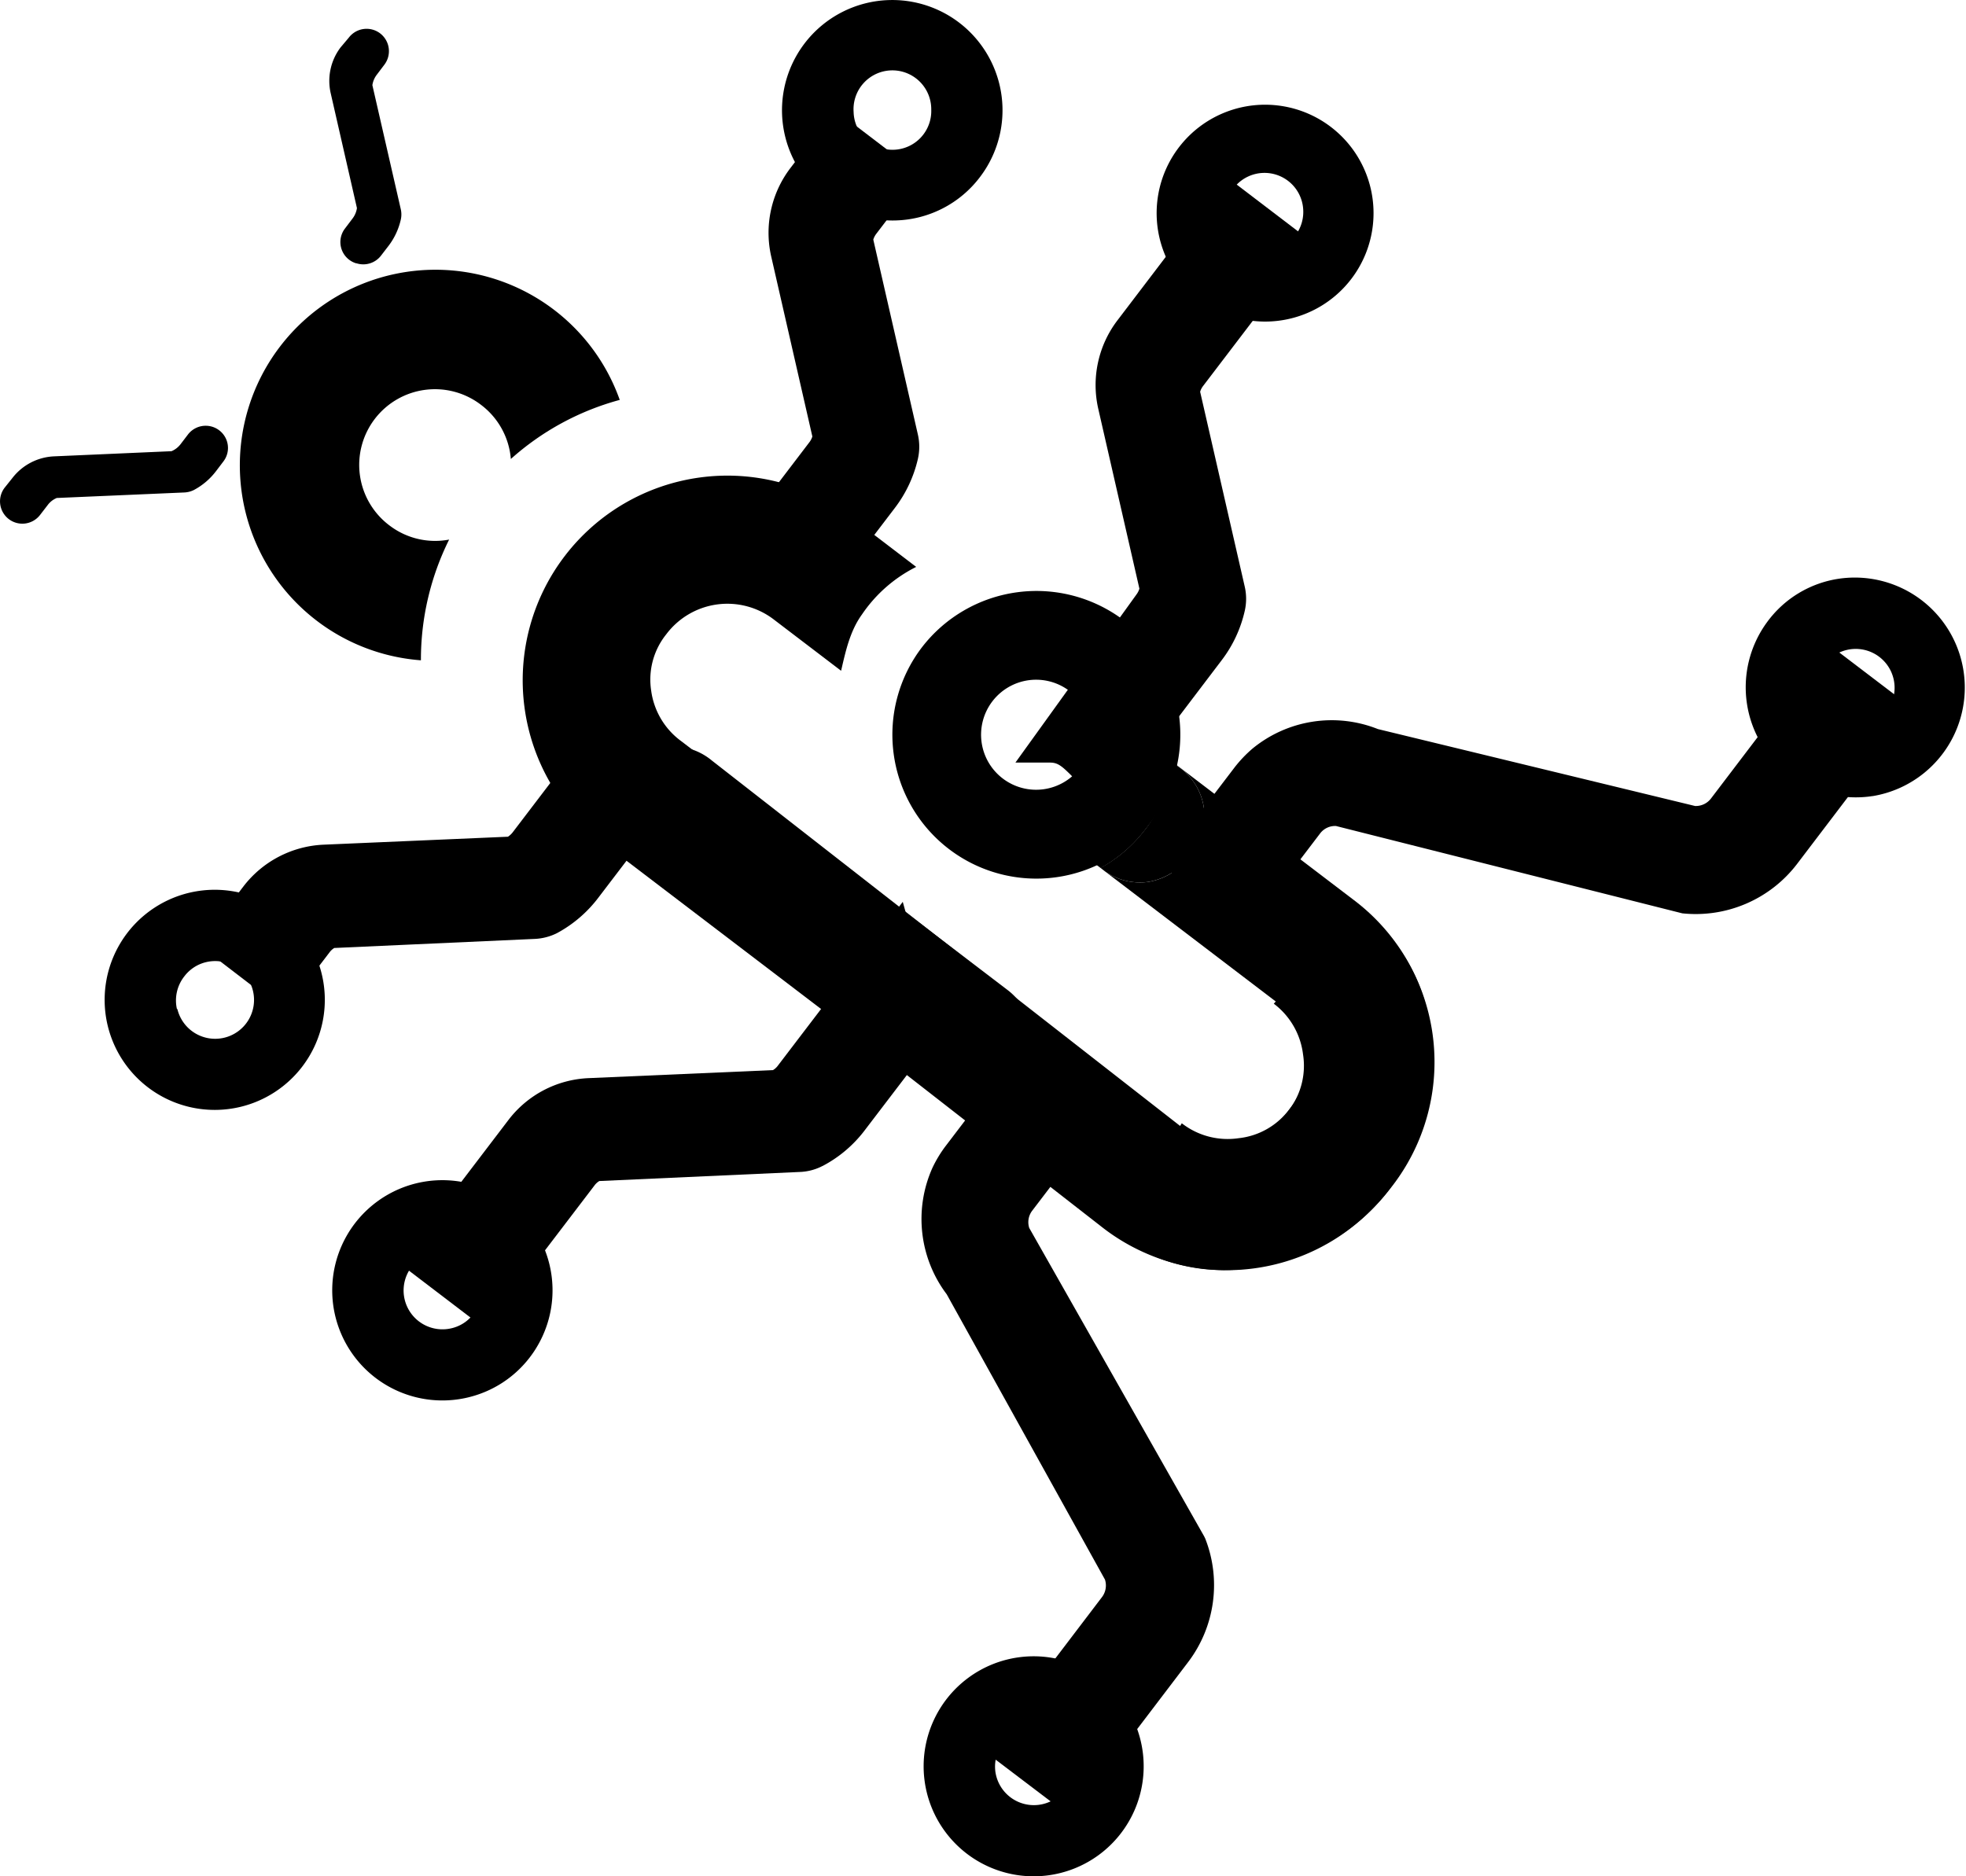 <?xml version="1.0" encoding="UTF-8" standalone="no"?>
<!-- Created with Inkscape (http://www.inkscape.org/) -->

<svg
   width="57.558mm"
   height="54.942mm"
   viewBox="0 0 57.558 54.942"
   version="1.1"
   id="svg933"
   xmlns="http://www.w3.org/2000/svg">
  <defs
     id="defs930" />
  <g
     id="layer1"
     transform="translate(-112.142,-53.937)">
    <path
       class="cls-1"
       d="M 120.402,65.599"
       id="path69"
       style="fill:current;stroke-width:0.265" />
    <path
       class="cls-1"
       d="m 112.504,67.935 v 0 a 1.632,1.632 0 0 1 1.22,-0.635 l 3.44,-0.151 a 0.664,0.664 0 0 0 0.265,-0.206 l 0.222,-0.291 a 0.654,0.654 0 0 1 1.058,0.045 v 0 a 0.648,0.648 0 0 1 -0.026,0.751 l -0.217,0.286 a 1.984,1.984 0 0 1 -0.651,0.553 0.701,0.701 0 0 1 -0.286,0.071 l -3.725,0.161 a 0.63,0.63 0 0 0 -0.265,0.206 l -0.222,0.288 a 0.654,0.654 0 0 1 -0.918,0.124 v 0 a 0.656,0.656 0 0 1 -0.122,-0.918 z"
       id="path71"
       style="fill:current;stroke-width:0.265" />
    <path
       class="cls-1"
       d="m 145.267,63.635 v 0 a 2.601,2.601 0 0 0 -0.463,2.154 l 1.238,5.376 a 1.072,1.072 0 0 1 -0.206,0.492 l -2.945,4.088 c 0.778,0 0.96,0.72 1.683,1.058 l 2.95,-3.868 a 3.201,3.201 0 0 0 0.577,-1.238 1.09,1.09 0 0 0 0,-0.471 l -1.323,-5.821 a 1.04,1.04 0 0 1 0.206,-0.492 l 2.881,-3.784 -1.707,-1.278 z"
       id="path73"
       style="fill:current;stroke-width:0.265" />
    <path
       class="cls-1"
       d="m 144.338,77.283 a 2.929,2.929 0 0 1 -0.833,-0.64 c -0.28,-0.278 -0.397,-0.376 -0.622,-0.376 h -1.013 l 3.543,-4.921 a 0.556,0.556 0 0 0 0.087,-0.172 l -1.204,-5.265 a 3.127,3.127 0 0 1 0.556,-2.585 l 3.201,-4.207 2.516,1.918 -3.204,4.204 a 0.529,0.529 0 0 0 -0.087,0.169 l 1.307,5.712 a 1.587,1.587 0 0 1 0,0.701 3.739,3.739 0 0 1 -0.669,1.439 l -3.196,4.21 z m 3.911,-16.7 -2.566,3.368 a 2.08,2.08 0 0 0 -0.37,1.722 l 1.259,5.472 -0.013,0.093 a 1.564,1.564 0 0 1 -0.299,0.725 v 0 l -2.524,3.506 a 3.053,3.053 0 0 1 0.513,0.439 c 0.069,0.069 0.138,0.138 0.209,0.201 l 2.646,-3.479 a 2.693,2.693 0 0 0 0.484,-1.035 0.585,0.585 0 0 0 0,-0.241 l -1.352,-5.916 v -0.095 a 1.587,1.587 0 0 1 0.31,-0.736 l 2.566,-3.368 z"
       id="path75"
       style="fill:current;stroke-width:0.265" />
    <path
       class="cls-1"
       d="m 127.442,87.038 v 0 a 2.606,2.606 0 0 1 1.955,-1.019 l 5.511,-0.241 a 1.058,1.058 0 0 0 0.418,-0.328 l 3.022,-3.969 c 0.209,0.749 1.087,0.778 1.617,1.381 l -2.947,3.871 a 3.175,3.175 0 0 1 -1.04,0.884 1.058,1.058 0 0 1 -0.458,0.114 l -5.969,0.265 a 1.058,1.058 0 0 0 -0.418,0.328 l -2.884,3.784 -1.688,-1.286 z"
       id="path77"
       style="fill:current;stroke-width:0.265" />
    <path
       class="cls-1"
       d="m 136.221,88.08 a 1.566,1.566 0 0 1 -0.677,0.175 l -5.855,0.265 a 0.476,0.476 0 0 0 -0.143,0.13 l -3.199,4.196 -2.516,-1.918 3.199,-4.199 a 3.117,3.117 0 0 1 2.347,-1.222 l 5.395,-0.235 a 0.476,0.476 0 0 0 0.143,-0.13 l 3.657,-4.797 0.28,1.008 c 0.058,0.206 0.217,0.312 0.598,0.529 a 3.053,3.053 0 0 1 0.91,0.661 l 0.28,0.32 -3.209,4.207 a 3.704,3.704 0 0 1 -1.209,1.011 z m 2.731,-5.292 a 3.379,3.379 0 0 1 -0.624,-0.405 l -2.585,3.392 a 1.561,1.561 0 0 1 -0.627,0.492 l -0.087,0.037 -5.607,0.246 a 2.077,2.077 0 0 0 -1.564,0.812 l -2.566,3.371 0.86,0.654 2.566,-3.368 a 1.587,1.587 0 0 1 0.63,-0.492 l 0.087,-0.037 6.064,-0.265 a 0.593,0.593 0 0 0 0.225,-0.064 2.675,2.675 0 0 0 0.868,-0.738 l 2.646,-3.474 c -0.074,-0.061 -0.183,-0.116 -0.286,-0.172 z"
       id="path79"
       style="fill:current;stroke-width:0.265" />
    <circle
       class="cls-3"
       cx="125.098"
       cy="91.721"
       r="2.18"
       id="circle81"
       style="fill:none;stroke-width:0.265" />
    <path
       class="cls-1"
       d="m 125.855,94.854 a 3.225,3.225 0 1 1 1.992,-1.455 c -0.058,0.098 -0.124,0.191 -0.191,0.28 a 3.207,3.207 0 0 1 -1.802,1.175 z m -1.73,-3.723 a 1.138,1.138 0 0 0 1.241,1.699 v 0 a 1.114,1.114 0 0 0 0.701,-0.513 1.138,1.138 0 0 0 -1.873,-1.283 c -0.024,0.029 -0.048,0.061 -0.069,0.098 z"
       id="path83"
       style="fill:current;stroke-width:0.265" />
    <circle
       class="cls-3"
       cx="149.164"
       cy="60.13"
       r="2.18"
       id="circle85"
       style="fill:none;stroke-width:0.265" />
    <path
       class="cls-1"
       d="m 151.509,62.336 a 3.175,3.175 0 1 1 0.22,-0.265 3.315,3.315 0 0 1 -0.22,0.265 z m -3.485,-2.162 a 1.143,1.143 0 0 0 1.172,1.103 1.148,1.148 0 0 0 0.794,-0.357 1.132,1.132 0 0 0 0.307,-0.815 v 0 a 1.135,1.135 0 0 0 -1.966,-0.743 c -0.026,0.029 -0.053,0.058 -0.077,0.09 a 1.124,1.124 0 0 0 -0.23,0.722 z"
       id="path87"
       style="fill:current;stroke-width:0.265" />
    <circle
       class="cls-3"
       cx="142.674"
       cy="75.595"
       r="2.49"
       id="circle89"
       style="fill:none;stroke-width:0.265" />
    <path
       class="cls-1"
       d="m 119.685,80.212 v 0 a 2.606,2.606 0 0 1 1.953,-1.019 l 5.511,-0.241 a 1.016,1.016 0 0 0 0.418,-0.328 l 1.423,-1.852 a 5.255,5.255 0 0 0 1.093,2.066 l -0.826,1.085 a 3.175,3.175 0 0 1 -1.04,0.884 1.095,1.095 0 0 1 -0.458,0.116 l -5.969,0.265 a 1.04,1.04 0 0 0 -0.418,0.331 l -0.995,1.278 -1.691,-1.286 z"
       id="path91"
       style="fill:current;stroke-width:0.265" />
    <path
       class="cls-1"
       d="m 128.463,81.254 a 1.617,1.617 0 0 1 -0.68,0.177 l -5.855,0.265 a 0.503,0.503 0 0 0 -0.14,0.13 l -1.307,1.712 -2.519,-1.931 1.307,-1.714 a 3.13,3.13 0 0 1 2.347,-1.222 l 5.397,-0.233 a 0.593,0.593 0 0 0 0.14,-0.13 l 2.056,-2.699 0.28,1.008 a 4.728,4.728 0 0 0 0.984,1.852 l 0.28,0.32 -1.085,1.423 a 3.749,3.749 0 0 1 -1.206,1.042 z m 0.365,-3.424 -0.847,1.109 a 1.561,1.561 0 0 1 -0.627,0.492 l -0.087,0.04 -5.607,0.243 a 2.072,2.072 0 0 0 -1.564,0.815 l -0.675,0.884 0.863,0.654 0.672,-0.884 a 1.587,1.587 0 0 1 0.63,-0.492 l 0.087,-0.037 6.064,-0.265 a 0.55,0.55 0 0 0 0.235,-0.056 2.675,2.675 0 0 0 0.87,-0.738 l 0.579,-0.759 a 5.519,5.519 0 0 1 -0.595,-1.005 z"
       id="path93"
       style="fill:current;stroke-width:0.265" />
    <circle
       class="cls-3"
       cx="118.43"
       cy="83.217"
       r="2.18"
       id="circle95"
       style="fill:none;stroke-width:0.265" />
    <path
       class="cls-1"
       d="m 119.187,86.347 v 0 a 3.223,3.223 0 1 1 1.802,-1.175 3.225,3.225 0 0 1 -1.802,1.175 z m -1.852,-2.863 a 1.138,1.138 0 1 0 0.839,-1.373 1.124,1.124 0 0 0 -0.635,0.415 1.14,1.14 0 0 0 -0.217,0.958 z"
       id="path97"
       style="fill:current;stroke-width:0.265" />
    <path
       class="cls-1"
       d="m 135.702,59.177 v 0 a 2.609,2.609 0 0 0 -0.463,2.156 l 1.23,5.376 a 1.095,1.095 0 0 1 -0.206,0.492 l -1.423,1.852 a 5.233,5.233 0 0 1 2.283,0.508 l 0.828,-1.085 a 3.209,3.209 0 0 0 0.577,-1.236 1.087,1.087 0 0 0 0,-0.471 l -1.323,-5.821 a 1.04,1.04 0 0 1 0.204,-0.492 l 0.992,-1.299 -1.691,-1.289 z"
       id="path99"
       style="fill:current;stroke-width:0.265" />
    <path
       class="cls-1"
       d="m 136.898,70.041 a 4.733,4.733 0 0 0 -2.058,-0.455 h -1.058 l 2.056,-2.699 a 0.529,0.529 0 0 0 0.087,-0.169 l -1.204,-5.268 a 3.127,3.127 0 0 1 0.556,-2.585 l 1.307,-1.714 2.519,1.921 -1.307,1.712 a 0.542,0.542 0 0 0 -0.087,0.169 l 1.307,5.715 a 1.611,1.611 0 0 1 0,0.701 3.749,3.749 0 0 1 -0.672,1.437 l -1.085,1.423 z m -0.106,-11.433 -0.675,0.884 a 2.085,2.085 0 0 0 -0.37,1.725 l 1.249,5.469 v 0.095 a 1.564,1.564 0 0 1 -0.31,0.736 l -0.844,1.109 a 5.511,5.511 0 0 1 1.124,0.307 l 0.579,-0.759 a 2.686,2.686 0 0 0 0.482,-1.035 0.529,0.529 0 0 0 0,-0.241 l -1.373,-5.929 0.013,-0.095 a 1.587,1.587 0 0 1 0.31,-0.736 l 0.675,-0.884 z"
       id="path101"
       style="fill:current;stroke-width:0.265" />
    <circle
       class="cls-3"
       cx="138.269"
       cy="57.172"
       r="2.18"
       id="circle103"
       style="fill:none;stroke-width:0.265" />
    <path
       class="cls-1"
       d="m 138.369,60.392 a 3.228,3.228 0 1 1 2.463,-1.27 3.201,3.201 0 0 1 -2.463,1.27 z m -1.236,-3.175 a 1.122,1.122 0 0 0 0.357,0.794 1.135,1.135 0 0 0 1.916,-0.863 v 0 a 1.138,1.138 0 1 0 -2.273,0.069 z"
       id="path105"
       style="fill:current;stroke-width:0.265" />
    <path
       class="cls-1"
       d="m 144.984,99.973 -4.667,-8.416 a 3.175,3.175 0 0 1 -0.389,-3.194 3.077,3.077 0 0 1 0.341,-0.564 l 1.852,-2.421 1.691,1.289 -1.852,2.421 a 1.058,1.058 0 0 0 -0.143,1.035 l 5.141,9.065 a 3.215,3.215 0 0 1 -0.426,3.112 l -3.135,4.109 -1.688,-1.289 3.133,-4.109 a 1.074,1.074 0 0 0 0.143,-1.037 z"
       id="path107"
       style="fill:current;stroke-width:0.265" />
    <path
       class="cls-1"
       d="m 140.97,105.22 3.44,-4.524 a 0.564,0.564 0 0 0 0.082,-0.505 L 139.859,91.837 a 3.662,3.662 0 0 1 -0.418,-3.704 3.625,3.625 0 0 1 0.4,-0.656 l 2.159,-2.836 2.519,1.918 -2.162,2.836 a 0.553,0.553 0 0 0 -0.082,0.5 l 5.12,9.028 0.032,0.066 a 3.728,3.728 0 0 1 -0.5,3.617 l -3.44,4.524 z m 0.384,-14.84 -0.032,-0.064 a 1.587,1.587 0 0 1 0.214,-1.545 l 1.529,-2.006 -0.86,-0.661 -1.529,2.008 a 2.58,2.58 0 0 0 -0.286,0.468 2.622,2.622 0 0 0 0.336,2.662 l 4.704,8.467 0.029,0.064 a 1.587,1.587 0 0 1 -0.214,1.543 l -2.815,3.704 0.86,0.664 2.815,-3.704 a 2.675,2.675 0 0 0 0.37,-2.569 z"
       id="path109"
       style="fill:current;stroke-width:0.265" />
    <circle
       class="cls-3"
       cx="142.407"
       cy="105.657"
       r="2.18"
       id="circle111"
       style="fill:none;stroke-width:0.265" />
    <path
       class="cls-1"
       d="m 142.772,108.858 a 3.221,3.221 0 1 1 -0.736,-6.4 v 0 a 3.221,3.221 0 0 1 0.736,6.4 z m -1.492,-3.069 a 1.138,1.138 0 1 0 1,-1.262 v 0 a 1.135,1.135 0 0 0 -0.762,0.423 v 0.018 a 1.124,1.124 0 0 0 -0.238,0.82 z"
       id="path113"
       style="fill:current;stroke-width:0.265" />
    <path
       class="cls-1"
       d="m 161.671,78.053 -9.353,-2.267 a 3.175,3.175 0 0 0 -3.175,0.471 3.003,3.003 0 0 0 -0.452,0.482 l -1.852,2.418 1.688,1.289 1.852,-2.421 a 1.058,1.058 0 0 1 0.96,-0.413 l 10.104,2.553 a 3.207,3.207 0 0 0 2.884,-1.236 l 3.133,-4.109 -1.688,-1.289 -3.138,4.106 a 1.072,1.072 0 0 1 -0.963,0.415 z"
       id="path115"
       style="fill:current;stroke-width:0.265" />
    <path
       class="cls-1"
       d="M 161.388,80.68 151.255,78.124 a 0.55,0.55 0 0 0 -0.46,0.212 l -2.159,2.836 -2.519,-1.918 2.162,-2.836 a 3.76,3.76 0 0 1 0.529,-0.558 3.654,3.654 0 0 1 3.675,-0.574 l 9.284,2.252 a 0.558,0.558 0 0 0 0.463,-0.214 l 3.44,-4.524 2.519,1.918 -3.44,4.524 a 3.733,3.733 0 0 1 -3.36,1.439 z m 4.485,-6.421 -2.818,3.704 a 1.587,1.587 0 0 1 -1.431,0.614 l -9.422,-2.281 -0.061,-0.019 a 2.627,2.627 0 0 0 -2.646,0.381 2.574,2.574 0 0 0 -0.378,0.4 l -1.529,2.006 0.86,0.656 1.529,-2.006 a 1.587,1.587 0 0 1 1.434,-0.616 l 10.136,2.559 a 2.686,2.686 0 0 0 2.381,-1.04 l 2.818,-3.704 z"
       id="path117"
       style="fill:current;stroke-width:0.265" />
    <circle
       class="cls-3"
       cx="166.471"
       cy="74.065"
       r="2.18"
       id="circle119"
       style="fill:none;stroke-width:0.265" />
    <path
       class="cls-1"
       d="m 166.963,77.248 a 3.223,3.223 0 0 1 -3.093,-5.085 3.175,3.175 0 0 1 2.117,-1.281 3.221,3.221 0 0 1 0.984,6.366 z m -1.41,-3.844 a 1.124,1.124 0 0 0 -0.206,0.847 v 0 a 1.138,1.138 0 1 0 0.22,-0.865 z"
       id="path121"
       style="fill:current;stroke-width:0.265" />
    <path
       class="cls-1"
       d="m 126.246,65.808 a 2.217,2.217 0 1 0 -2.693,3.522 2.199,2.199 0 0 0 1.738,0.407 7.9,7.9 0 0 0 -0.826,3.535 5.726,5.726 0 1 1 5.821,-7.625 7.845,7.845 0 0 0 -3.188,1.73 2.209,2.209 0 0 0 -0.852,-1.569 z"
       id="path123"
       style="fill:current;stroke-width:0.265" />
    <path
       class="cls-1"
       d="m 122.113,55.325 v 0 a 1.622,1.622 0 0 0 -0.288,1.347 l 0.767,3.358 a 0.659,0.659 0 0 1 -0.13,0.307 l -0.22,0.291 a 0.651,0.651 0 0 0 0.325,1.019 h 0.013 a 0.654,0.654 0 0 0 0.717,-0.225 l 0.22,-0.286 a 1.987,1.987 0 0 0 0.36,-0.773 0.688,0.688 0 0 0 0,-0.294 l -0.833,-3.638 a 0.659,0.659 0 0 1 0.13,-0.307 l 0.22,-0.291 a 0.656,0.656 0 0 0 -0.122,-0.918 v 0 a 0.654,0.654 0 0 0 -0.918,0.124 z"
       id="path125"
       style="fill:current;stroke-width:0.265" />
    <path
       class="cls-1"
       d="m 151.974,80.548 a 5.255,5.255 0 0 1 2.085,3.887 6.011,6.011 0 0 1 -1.236,4.315 5.943,5.943 0 0 1 -8.435,1.106 L 130.696,79.185 a 1.77,1.77 0 0 1 -0.344,-2.614 1.852,1.852 0 0 1 1.238,-0.765 1.802,1.802 0 0 1 1.394,0.402 l 13.695,10.689 a 2.238,2.238 0 0 0 3.175,-0.421 2.146,2.146 0 0 0 0.437,-1.662 2.191,2.191 0 0 0 -0.857,-1.487"
       id="path127"
       style="fill:current;stroke-width:0.265" />
    <path
       class="cls-4"
       d="m 128.982,70.573 a 2.273,2.273 0 1 1 0.431,3.175 2.278,2.278 0 0 1 -0.431,-3.175 z"
       id="path129"
       style="fill:none;stroke-width:0.265" />
    <path
       class="cls-1"
       d="m 146.426,76.222 a 0.482,0.482 0 0 0 0.061,0.04 v 0 z"
       id="path131"
       style="fill:current;stroke-width:0.265" />
    <path
       class="cls-1"
       d="m 144.492,79.452 c -0.045,-0.032 -0.093,-0.056 -0.14,-0.09 v 0 0 z"
       id="path133"
       style="fill:current;stroke-width:0.265" />
    <path
       class="cls-1"
       d="m 145.04,72.099 a 4.215,4.215 0 1 1 -5.908,0.794 4.233,4.233 0 0 1 5.908,-0.794 z m -1.587,2.072 a 1.611,1.611 0 1 0 0.304,2.257 1.611,1.611 0 0 0 -0.296,-2.257 z"
       id="path135"
       style="fill:current;stroke-width:0.265" />
    <path
       class="cls-1"
       d="m 146.741,86.829 a 2.188,2.188 0 0 0 1.662,0.437 2.133,2.133 0 0 0 1.49,-0.852 2.188,2.188 0 0 0 0.452,-1.675 2.162,2.162 0 0 0 -0.873,-1.492 l -4.979,-3.794 a 1.778,1.778 0 0 0 1.254,0.31 1.879,1.879 0 0 0 1.236,-0.773 1.767,1.767 0 0 0 -0.355,-2.611 l -0.14,-0.108 v 0 c 0.026,0.021 0.056,0.032 0.082,0.053 l 5.173,3.942 a 5.945,5.945 0 0 1 1.135,8.432 6.009,6.009 0 0 1 -3.85,2.32 5.252,5.252 0 0 1 -4.307,-1.005 z"
       id="path137"
       style="fill:current;stroke-width:0.265" />
    <path
       class="cls-1"
       d="m 136.766,73.578 -1.958,-1.492 a 2.236,2.236 0 0 0 -3.159,0.423 2.117,2.117 0 0 0 -0.442,1.656 2.191,2.191 0 0 0 0.881,1.476 l 9.525,7.265 a 1.852,1.852 0 0 1 0.355,2.646 1.802,1.802 0 0 1 -1.238,0.751 1.852,1.852 0 0 1 -1.392,-0.415 l -9.538,-7.268 a 5.993,5.993 0 1 1 7.276,-9.525 l 1.889,1.442 a 4.175,4.175 0 0 0 -1.587,1.392 c -0.355,0.489 -0.482,1.093 -0.611,1.648 z"
       id="path139"
       style="fill:current;stroke-width:0.265" />
    <path
       class="cls-1"
       d="m 145.669,78.225 a 4.17,4.17 0 0 0 0.818,-1.955 l 0.14,0.108 a 1.767,1.767 0 0 1 0.355,2.611 1.879,1.879 0 0 1 -1.236,0.773 1.778,1.778 0 0 1 -1.254,-0.31 l -0.13,-0.101 a 4.135,4.135 0 0 0 1.307,-1.127 z"
       id="path141"
       style="fill:current;stroke-width:0.265" />
    <path
       class="cls-1"
       d="m 144.362,79.352 -0.069,-0.053 a 1.802,1.802 0 0 1 -0.754,-1.238 1.868,1.868 0 0 1 0.418,-1.394 1.831,1.831 0 0 1 1.225,-0.762 1.799,1.799 0 0 1 1.244,0.318 l 0.061,0.048 a 4.191,4.191 0 0 1 -2.117,3.082 z"
       id="path143"
       style="fill:current;stroke-width:0.265" />
  </g>
</svg>

